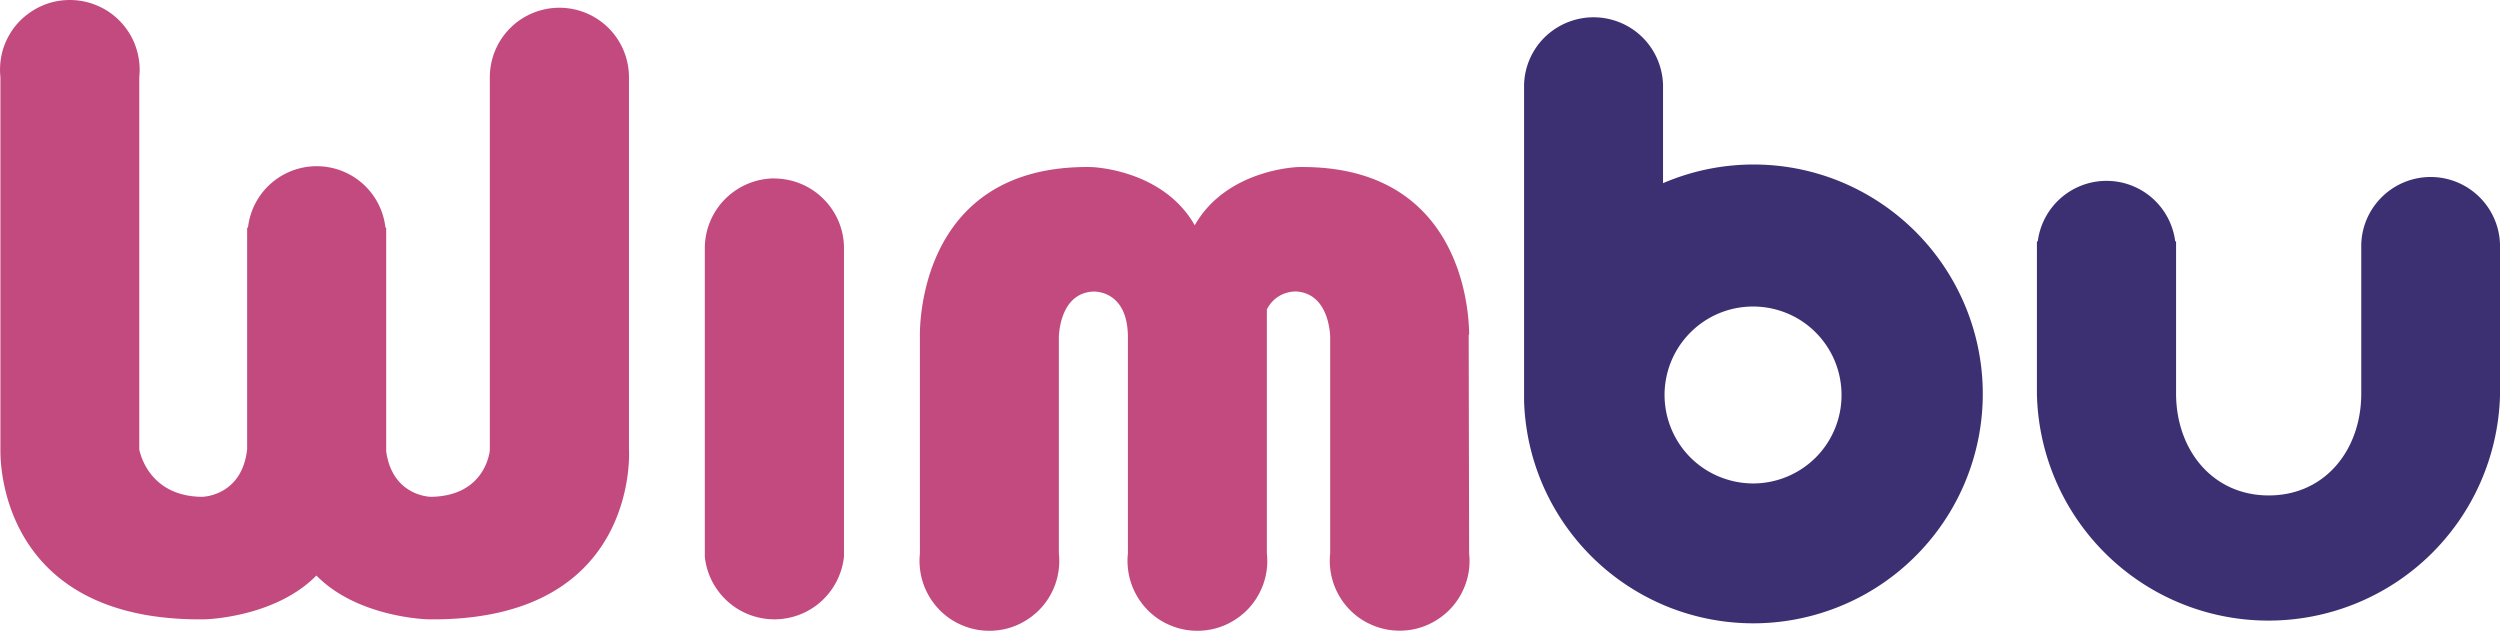 <svg data-name="Capa 1" xmlns="http://www.w3.org/2000/svg" viewBox="0 0 235.7 59.46"><path d="M59.3 42.33V7.29c0-1.74-.69-3.41-1.92-4.64-1.23-1.23-2.9-1.92-4.64-1.92s-3.41.69-4.64 1.92a6.562 6.562 0 0 0-1.92 4.64v35.16s-.34 4.31-5.54 4.39c-.22 0-3.66-.15-4.23-4.29V21.46h-.07a6.525 6.525 0 0 0-2.13-4.13c-1.2-1.07-2.74-1.66-4.35-1.66s-3.15.59-4.35 1.66a6.502 6.502 0 0 0-2.13 4.13h-.08v20.88c-.46 4.33-4.03 4.5-4.26 4.5-5.19-.05-5.91-4.48-5.91-4.48V7.29c.1-.92 0-1.85-.28-2.73s-.75-1.69-1.37-2.38A6.435 6.435 0 0 0 9.26.57C8.42.19 7.5 0 6.58 0S4.74.19 3.9.57c-.84.38-1.6.93-2.22 1.61C1.06 2.87.6 3.68.31 4.56a6.81 6.81 0 0 0-.27 2.73v35.29c0 1.98.67 16.05 19.26 15.81 0 0 6.59-.13 10.53-4.13 3.92 4 10.54 4.13 10.54 4.13 20.03.25 18.93-16.05 18.93-16.05Zm13.74-25.51c-1.74 0-3.41.69-4.65 1.92a6.582 6.582 0 0 0-1.94 4.64v29.11a6.6 6.6 0 0 0 2.15 4.21c1.21 1.09 2.78 1.69 4.41 1.69s3.2-.6 4.41-1.69a6.648 6.648 0 0 0 2.15-4.21V23.38c0-1.73-.7-3.39-1.92-4.61a6.573 6.573 0 0 0-4.6-1.94Zm65.47 14.74c0-1.96-.54-16.05-16.11-15.81 0 0-6.74.17-9.76 5.49-3.02-5.32-9.76-5.49-9.76-5.49C86.1 15.49 86.73 31.8 86.73 31.8v20.38c-.1.92 0 1.85.28 2.73.29.88.75 1.69 1.37 2.38s1.37 1.24 2.22 1.61c.84.38 1.76.57 2.68.57s1.84-.19 2.68-.57c.84-.38 1.6-.93 2.22-1.61a6.588 6.588 0 0 0 1.65-5.11V31.81s0-4.15 3.22-4.32c0 0 3.29-.23 3.29 4.32v20.37c-.1.92 0 1.85.28 2.73.29.88.75 1.69 1.37 2.38.62.69 1.37 1.24 2.22 1.61.84.38 1.76.57 2.68.57s1.84-.19 2.68-.57c.84-.38 1.6-.93 2.22-1.61.62-.69 1.08-1.5 1.37-2.38.29-.88.38-1.81.28-2.73v-23c.25-.51.64-.95 1.13-1.25.49-.3 1.05-.45 1.62-.45 3.22.18 3.22 4.32 3.22 4.32v20.37c-.1.92 0 1.85.28 2.73.29.88.75 1.69 1.37 2.38.62.69 1.37 1.24 2.22 1.61.84.38 1.76.57 2.68.57s1.84-.19 2.68-.57c.84-.38 1.6-.93 2.22-1.61.62-.69 1.08-1.5 1.37-2.38.29-.88.38-1.81.28-2.73v-.23l-.04-20.38Z" style="fill:#c34a7e"/><path d="M165.32 15.51c-2.93 0-5.83.6-8.53 1.76V7.96c-.06-1.7-.77-3.31-1.99-4.49-1.22-1.18-2.86-1.84-4.56-1.84s-3.33.66-4.56 1.84a6.52 6.52 0 0 0-1.99 4.49v29.85c.13 4.25 1.51 8.36 3.97 11.83 2.46 3.47 5.88 6.13 9.84 7.67 3.96 1.53 8.29 1.87 12.44.95 4.15-.91 7.94-3.02 10.9-6.08 2.96-3.05 4.95-6.91 5.73-11.08.78-4.18.31-8.49-1.35-12.4a21.657 21.657 0 0 0-7.98-9.6 21.52 21.52 0 0 0-11.95-3.59h.02Zm0 30.07a8.45 8.45 0 0 1-4.65-1.39 8.308 8.308 0 0 1-3.09-3.74 8.33 8.33 0 0 1 1.79-9.1 8.317 8.317 0 0 1 4.27-2.29c1.62-.32 3.3-.16 4.83.47 1.53.63 2.83 1.7 3.75 3.08.92 1.37 1.4 2.99 1.4 4.64 0 2.2-.87 4.32-2.43 5.88a8.357 8.357 0 0 1-5.87 2.45Zm70.38-22.56a6.542 6.542 0 0 0-11.09-4.49 6.52 6.52 0 0 0-1.99 4.49V37.1c0 5.31-3.41 9.61-8.72 9.61s-8.74-4.3-8.74-9.61V22.76h-.08c-.2-1.58-.97-3.03-2.16-4.08a6.535 6.535 0 0 0-10.8 4.08h-.08V37.1a21.82 21.82 0 0 0 6.5 15.12c4.05 4 9.51 6.26 15.21 6.29 5.69.03 11.18-2.16 15.28-6.11s6.49-9.35 6.67-15.04V23.03Z" style="fill:#3c3073"/></svg>